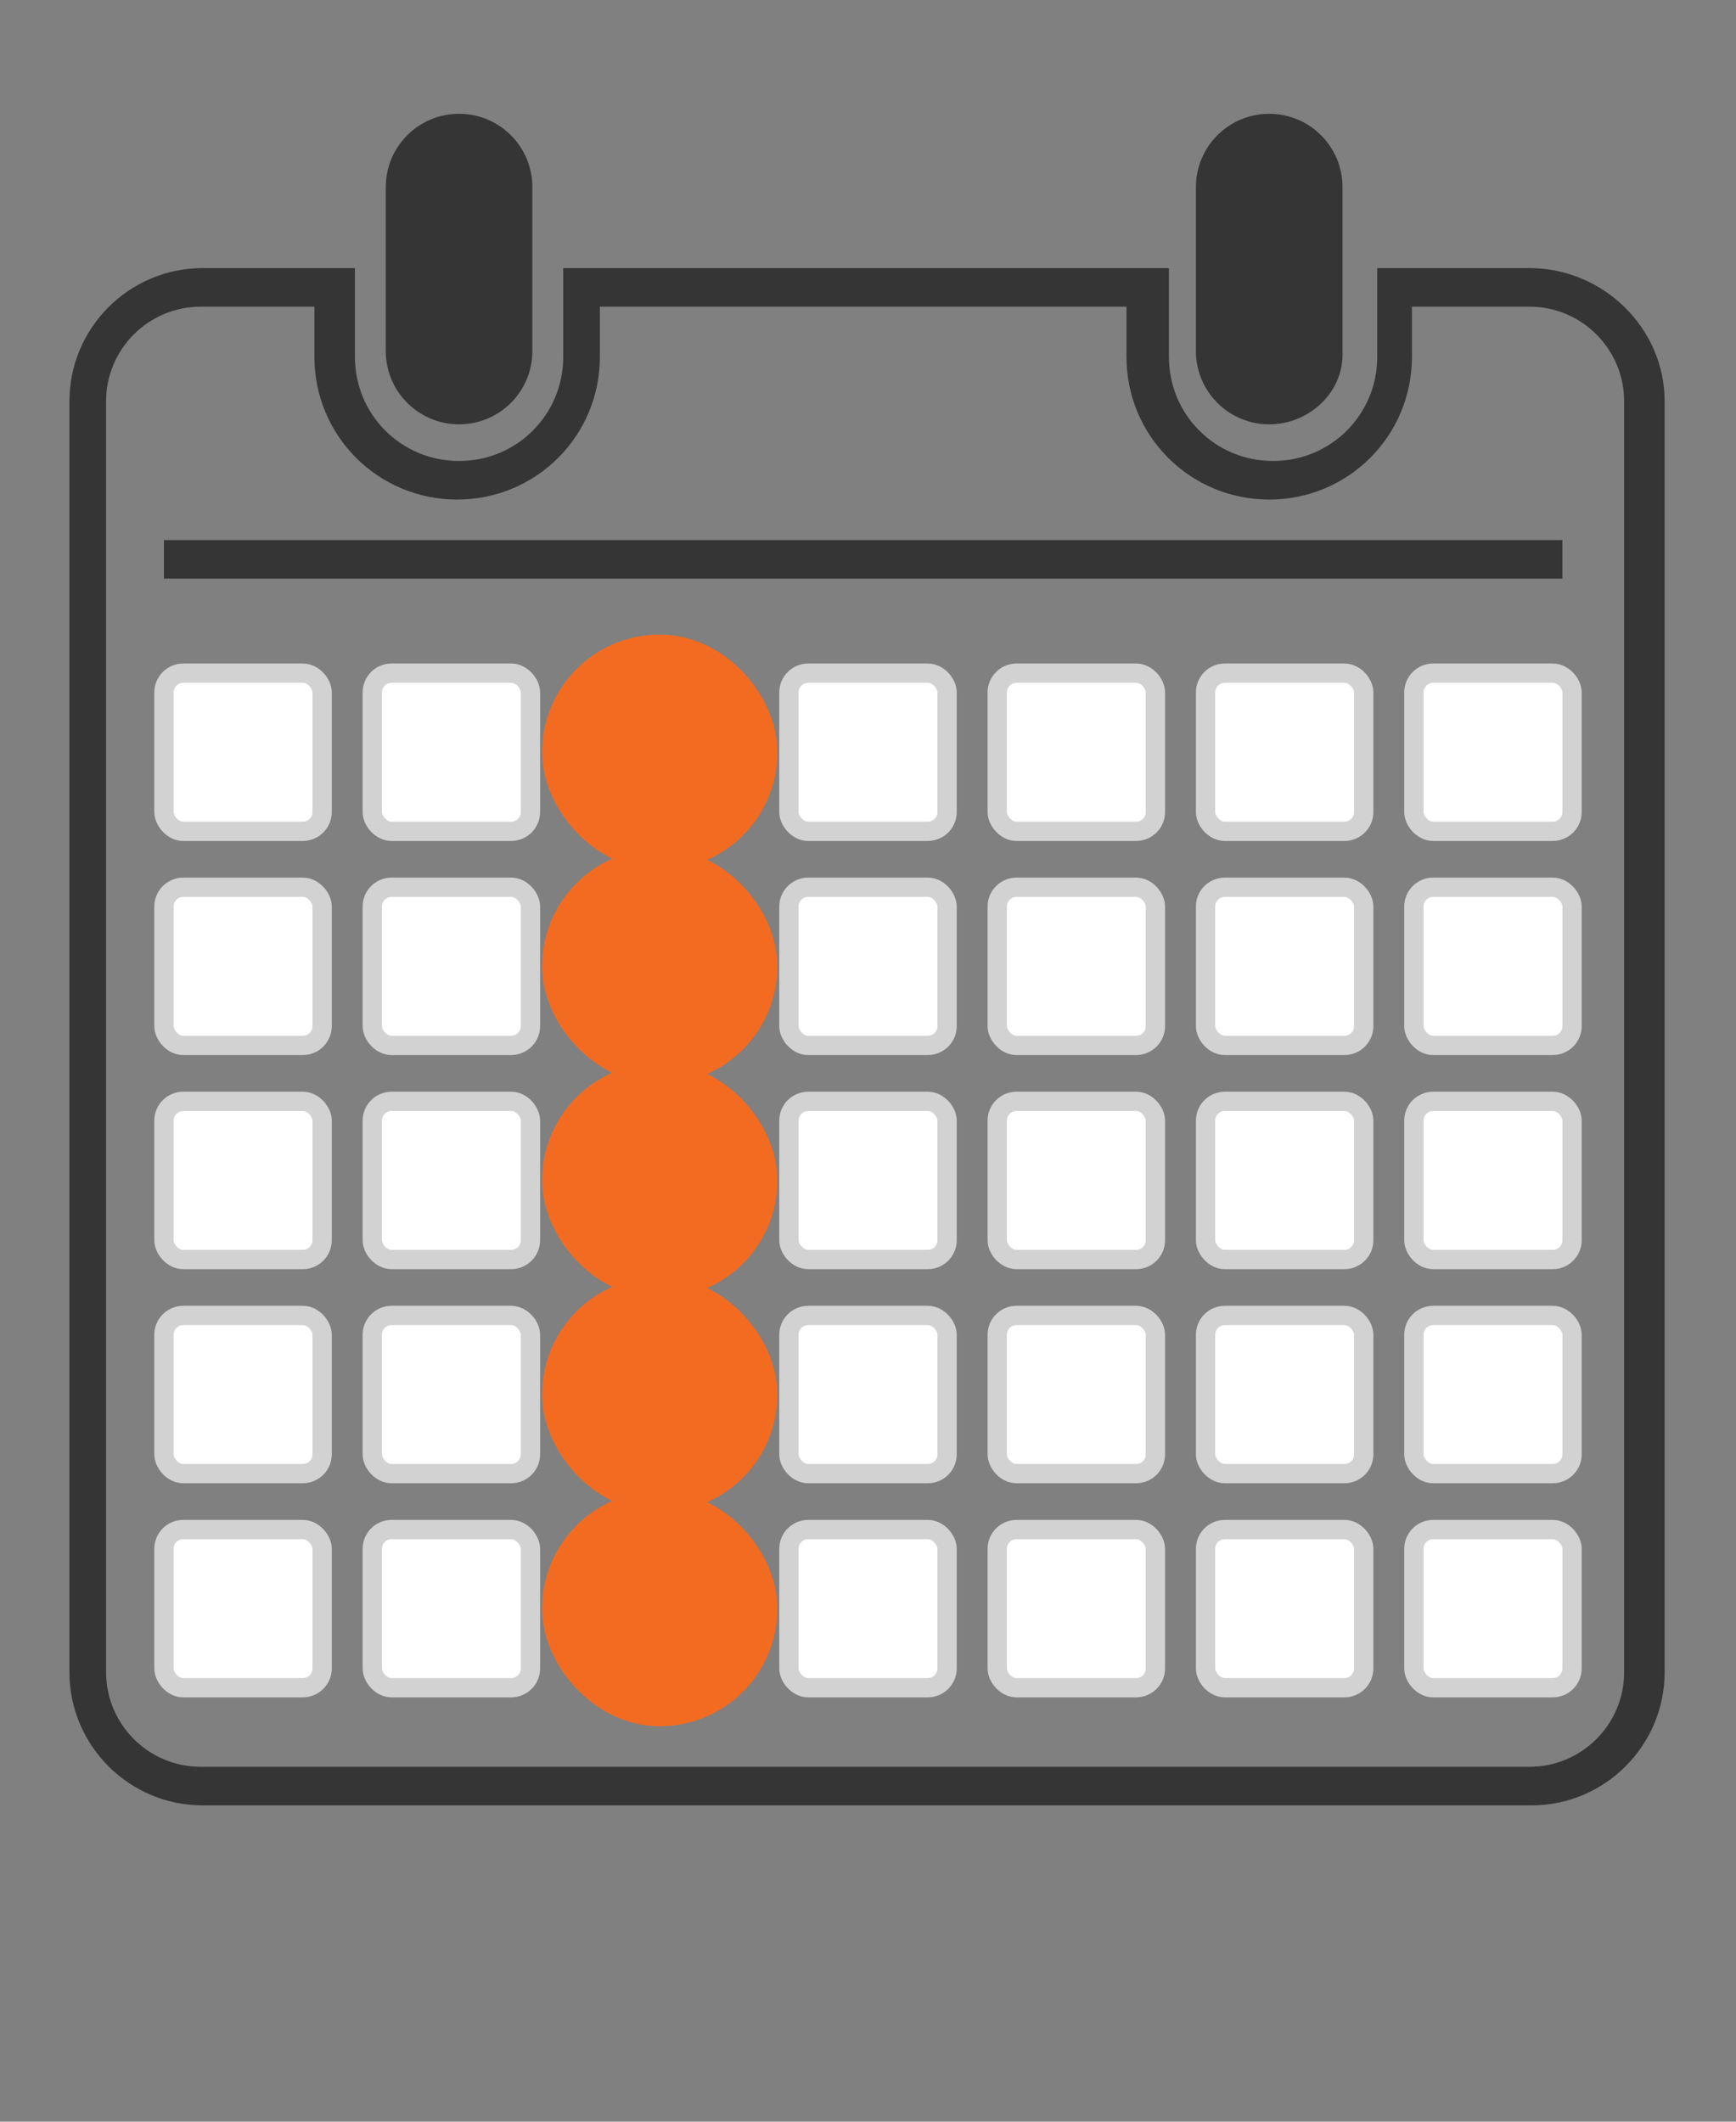 <?xml version="1.0" encoding="utf-8"?>
<!-- Generator: Adobe Illustrator 24.0.3, SVG Export Plug-In . SVG Version: 6.00 Build 0)  -->
<svg version="1.1" id="Layer_1" xmlns="http://www.w3.org/2000/svg" xmlns:xlink="http://www.w3.org/1999/xlink" x="0px" y="0px"
	 viewBox="0 0 90 110" style="enable-background:new 0 0 90 112.5;" xml:space="preserve">
<rect x="0" y="0" width="90" height="110" fill="#808080" stroke="none"/>
<style type="text/css">
	.st2{fill:#353535;stroke:none;stroke-miterlimit:10;}
	.day-mon{fill:#ffffff;stroke:#d2d2d2;stroke-width:1;}.day-tues{fill:#ffffff;stroke:#d2d2d2;stroke-width:1;}.day-wed{fill:#f36b21;stroke:#f36b21;stroke-width:4;}.day-thurs{fill:#ffffff;stroke:#d2d2d2;stroke-width:1;}.day-fri{fill:#ffffff;stroke:#d2d2d2;stroke-width:1;}.day-sat{fill:#ffffff;stroke:#d2d2d2;stroke-width:1;}.day-sun{fill:#ffffff;stroke:#d2d2d2;stroke-width:1;}
</style>
<path class = "st2" d="M23.8,22L23.8,22c-2.1,0-3.8-1.7-3.8-3.8V9.7c0-2.1,1.7-3.8,3.8-3.8l0,0c2.1,0,3.8,1.7,3.8,3.8v8.5
	C27.6,20.3,25.9,22,23.8,22z"/>
<path class = "st2" d="M65.8,22L65.8,22c-2.1,0-3.8-1.7-3.8-3.8V9.7c0-2.1,1.7-3.8,3.8-3.8l0,0c2.1,0,3.8,1.7,3.8,3.8v8.5
	C69.7,20.3,67.9,22,65.8,22z"/>
<path class = "st2" d="M79.3,15.9c2.7,0,4.9,2.2,4.9,4.9v65.9c0,2.7-2.2,4.9-4.9,4.9H10.4c-2.7,0-4.9-2.2-4.9-4.9V20.8c0-2.7,2.2-4.9,4.9-4.9h5.9
	v2.6c0,4.1,3.3,7.4,7.4,7.4s7.4-3.3,7.4-7.4v-2.6h27.3v2.6c0,4.1,3.3,7.4,7.4,7.4s7.4-3.3,7.4-7.4v-2.6H79.3 M79.3,13.9h-7.9v4.6
	c0,3-2.4,5.4-5.4,5.4s-5.4-2.4-5.4-5.4v-4.6H29.2v4.6c0,3-2.4,5.4-5.4,5.4l0,0c-3,0-5.4-2.4-5.4-5.4v-4.6h-7.9
	c-3.8,0-6.9,3.1-6.9,6.9v65.9c0,3.8,3.1,6.9,6.9,6.9h68.9c3.8,0,6.9-3.1,6.9-6.9V20.8C86.3,17,83.1,13.9,79.3,13.9L79.3,13.9z"/>
<rect  class = "st2" x="8.5" y="28" width="72.5" height="2"/>




<rect class = "day-mon" x = "8.5" y = "34.9" width = "8.2" height = "8.2" rx="1" ></rect>
<rect class = "day-tues" x = "19.3" y = "34.9" width = "8.2" height = "8.2" rx="1" ></rect>
<rect class = "day-wed" id="d1" x = "30.1" y = "34.9" width = "8.2" height = "8.2" rx="100" ></rect>>
<rect class = "day-thurs" id="d2" x = "40.9" y = "34.9" width = "8.2" height = "8.2" rx="1" ></rect>>
<rect class = "day-fri" id="d3" x = "51.7" y = "34.9" width = "8.2" height = "8.2" rx="1" ></rect>>
<rect class = "day-sat" id="d4" x = "62.5" y = "34.9" width = "8.2" height = "8.2" rx="1" ></rect>>
<rect class = "day-sun" id="d5" x = "73.3" y = "34.9" width = "8.2" height = "8.2" rx="1" ></rect>>


<rect class = "day-mon" id="d6" x = "8.5" y = "46" width = "8.2" height = "8.2" rx="1" ></rect>>
<rect class = "day-tues" id="d7" x = "19.3" y = "46" width = "8.2" height = "8.2" rx="1" ></rect>>
<rect class = "day-wed" id="d8" x = "30.1" y = "46" width = "8.2" height = "8.2" rx="100" ></rect>>
<rect class = "day-thurs" id="d9" x = "40.9" y = "46" width = "8.2" height = "8.2" rx="1" ></rect>>
<rect class = "day-fri" id="d10" x = "51.7" y = "46" width = "8.2" height = "8.2" rx="1" ></rect>>
<rect class = "day-sat" id="d11" x = "62.5" y = "46" width = "8.2" height = "8.2" rx="1" ></rect>>
<rect class = "day-sun" id="d12" x = "73.3" y = "46" width = "8.2" height = "8.2" rx="1" ></rect>>


<rect class = "day-mon" id="d13" x = "8.5" y = "57.1" width = "8.2" height = "8.2" rx="1" ></rect>>
<rect class = "day-tues" id="d14" x = "19.3" y = "57.1" width = "8.2" height = "8.2" rx="1" ></rect>>
<rect class = "day-wed" id="d15" x = "30.1" y = "57.1" width = "8.2" height = "8.2" rx="100" ></rect>>
<rect class = "day-thurs" id="d16" x = "40.9" y = "57.1" width = "8.2" height = "8.2" rx="1" ></rect>>
<rect class = "day-fri" id="d17" x = "51.7" y = "57.1" width = "8.2" height = "8.2" rx="1" ></rect>>
<rect class = "day-sat" id="d18" x = "62.5" y = "57.1" width = "8.2" height = "8.2" rx="1" ></rect>>
<rect class = "day-sun" id="d19" x = "73.3" y = "57.1" width = "8.2" height = "8.2" rx="1" ></rect>>


<rect class = "day-mon" id="d20" x = "8.5" y = "68.2" width = "8.2" height = "8.2" rx="1" ></rect>>
<rect class = "day-tues" id="d21" x = "19.3" y = "68.2" width = "8.2" height = "8.2" rx="1" ></rect>>
<rect class = "day-wed" id="d22" x = "30.1" y = "68.2" width = "8.2" height = "8.2" rx="100" ></rect>>
<rect class = "day-thurs" id="d23" x = "40.9" y = "68.2" width = "8.2" height = "8.2" rx="1" ></rect>>
<rect class = "day-fri" id="d24" x = "51.7" y = "68.2" width = "8.2" height = "8.2" rx="1" ></rect>>
<rect class = "day-sat" id="d25" x = "62.5" y = "68.2" width = "8.2" height = "8.2" rx="1" ></rect>>
<rect class = "day-sun" id="d26" x = "73.3" y = "68.2" width = "8.2" height = "8.2" rx="1" ></rect>>


<rect class = "day-mon" id="d27" x = "8.5" y = "79.3" width = "8.2" height = "8.2" rx="1" ></rect>>
<rect class = "day-tues" id="d28" x = "19.3" y = "79.3" width = "8.2" height = "8.2" rx="1" ></rect>>
<rect class = "day-wed" id="d29" x = "30.1" y = "79.3" width = "8.2" height = "8.2" rx="100" ></rect>>
<rect class = "day-thurs" id="d30" x = "40.9" y = "79.3" width = "8.2" height = "8.2" rx="1" ></rect>>
<rect class = "day-fri" id="d31" x = "51.7" y = "79.3" width = "8.2" height = "8.2" rx="1" ></rect>>
<rect class = "day-sat" x = "62.5" y = "79.3" width = "8.2" height = "8.2" rx="1" ></rect>>
<rect class = "day-sun" x = "73.3" y = "79.3" width = "8.2" height = "8.2" rx="1" ></rect>>





</svg>
